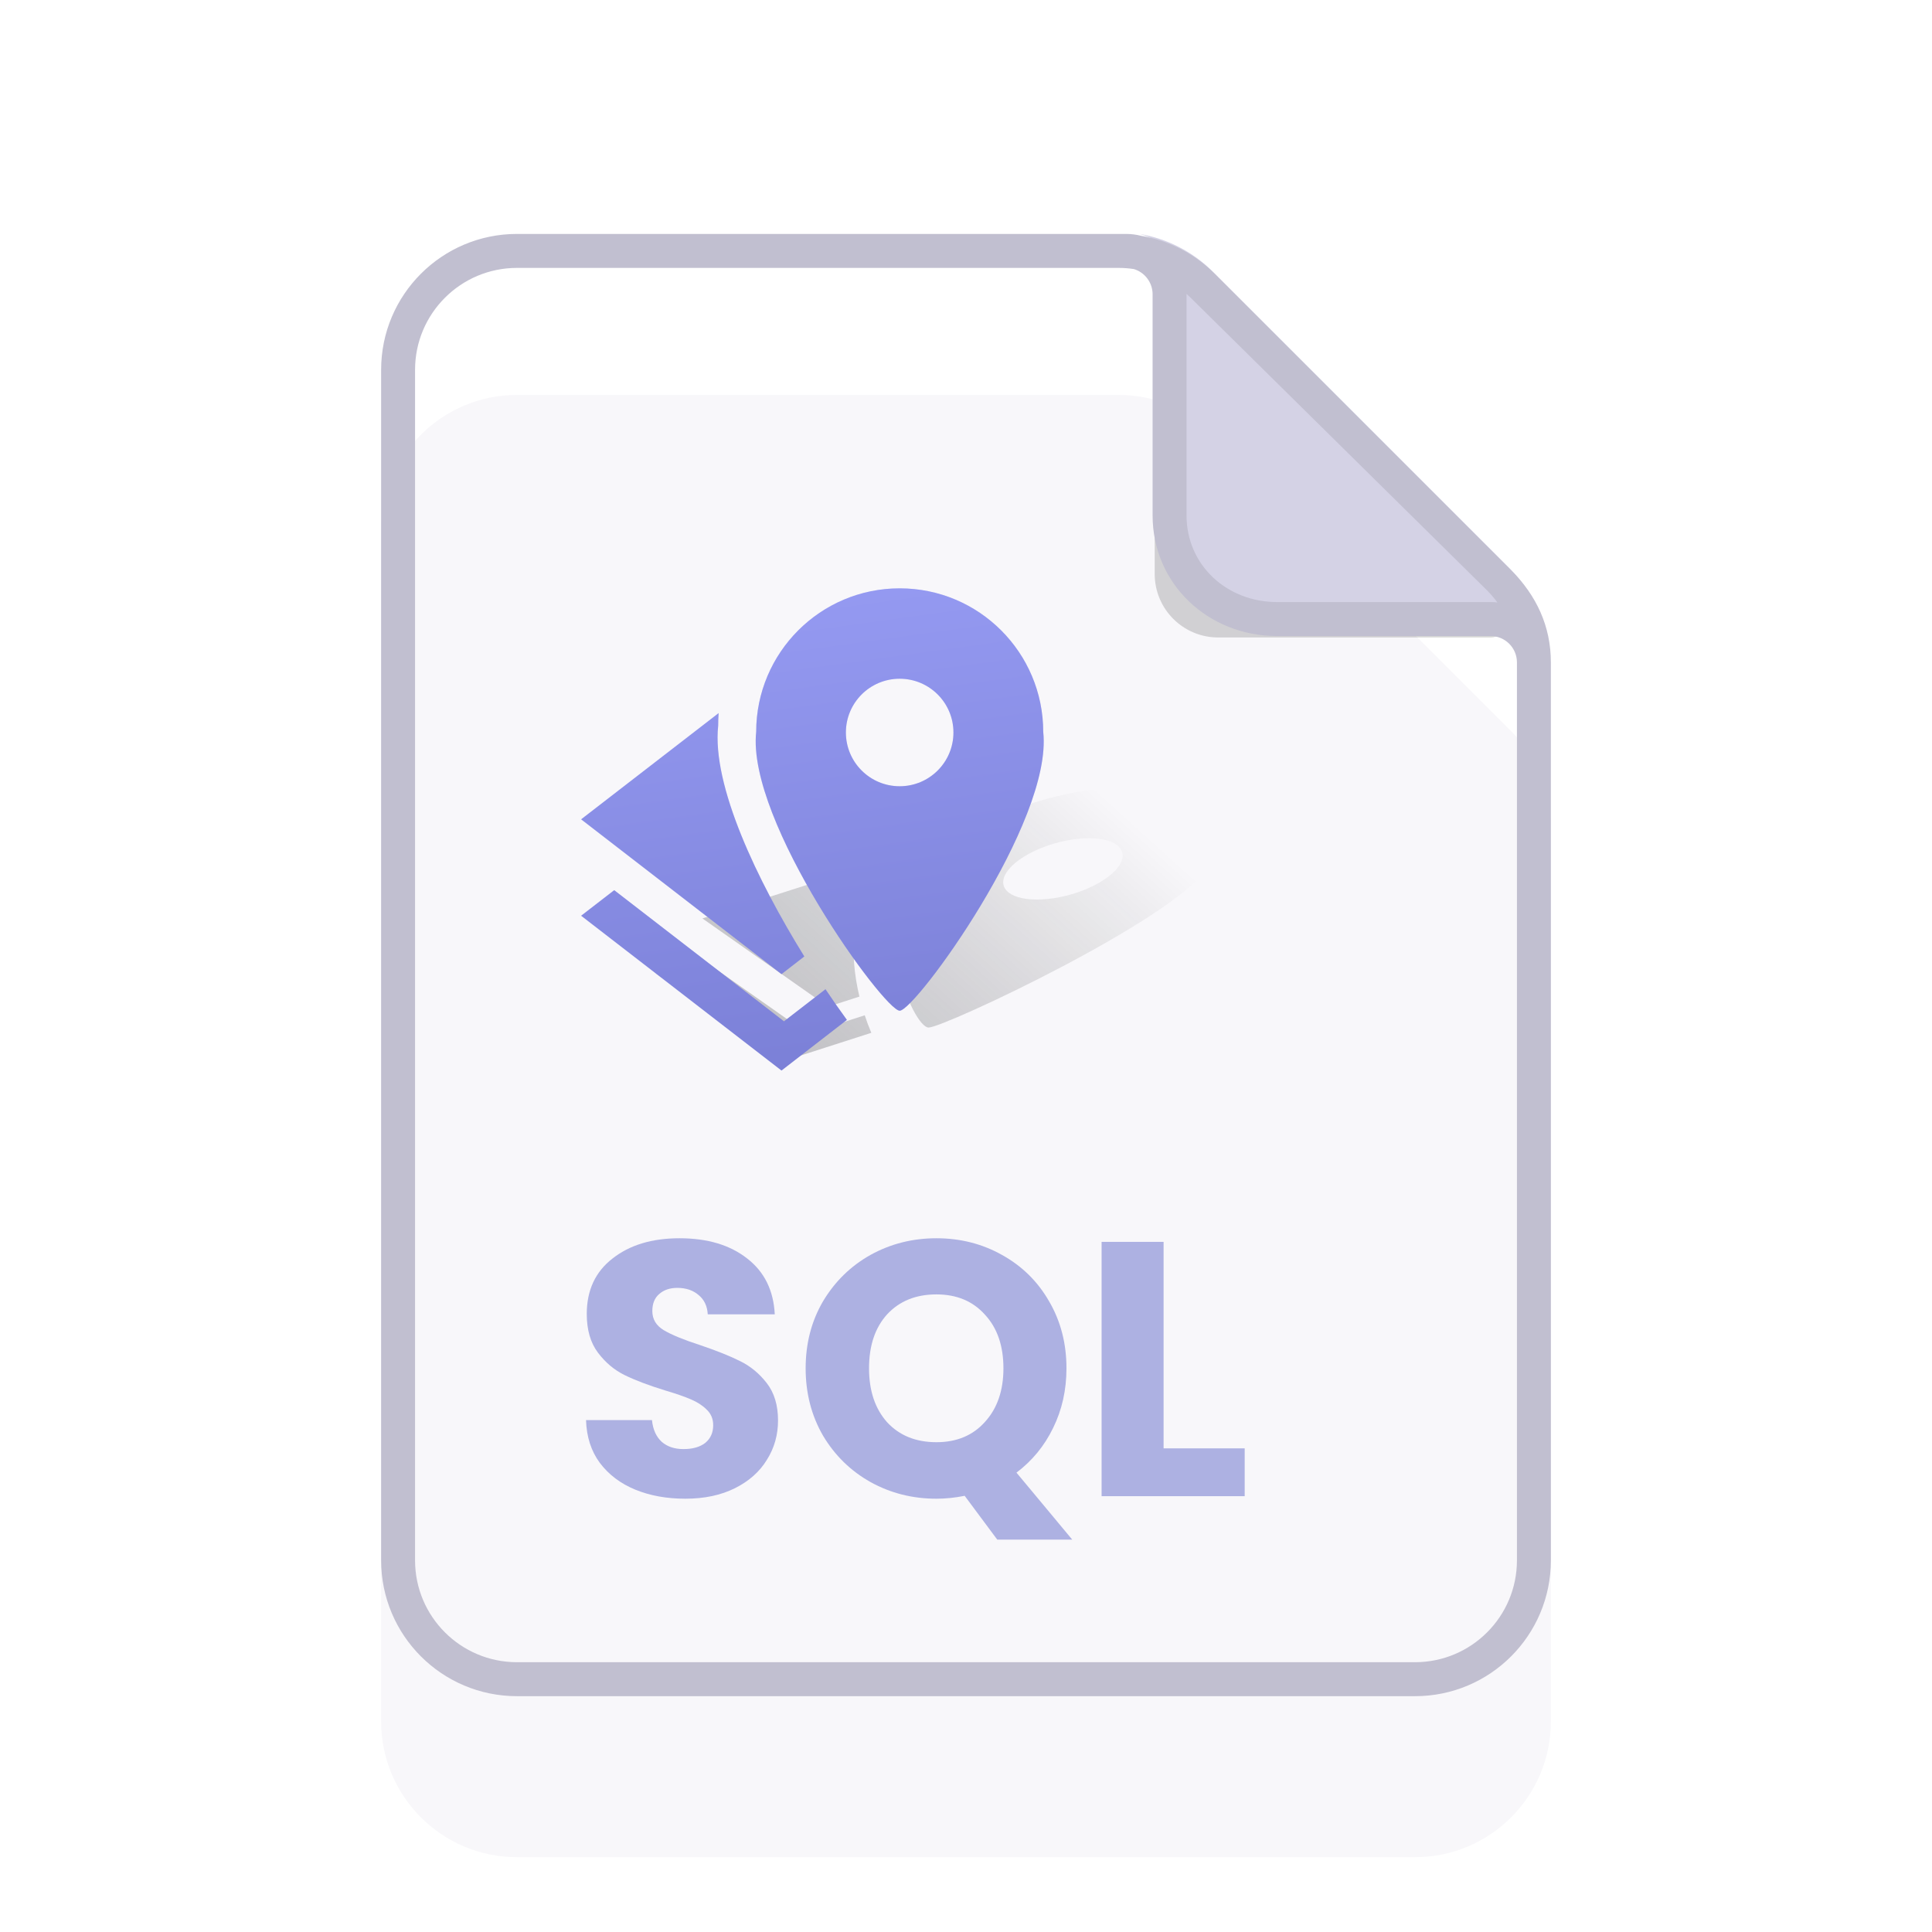<svg width="48" height="48" viewBox="0 0 48 48" fill="none" xmlns="http://www.w3.org/2000/svg">
<g filter="url(#filter0_dd)">
<path d="M38.531 38.766C38.531 40.63 37.02 42.141 35.156 42.141H12.844C10.98 42.141 9.469 40.63 9.469 38.766V9.188C9.469 7.324 10.98 5.812 12.844 5.812H27.792C28.687 5.812 29.545 6.168 30.178 6.801L37.543 14.165C38.176 14.798 38.531 15.657 38.531 16.552V38.766Z" fill="#F8F7FA"/>
</g>
<g filter="url(#filter1_f)">
<path d="M28.688 14.26V7.501C28.688 7.083 29.192 6.874 29.488 7.169L37.356 15.038C37.651 15.333 37.442 15.838 37.025 15.838H30.266C29.394 15.838 28.688 15.132 28.688 14.26Z" fill="black" fill-opacity="0.16"/>
</g>
<path d="M38.49 16.505C38.49 15.677 37.819 15.005 36.991 15.005H31.686C30.444 15.005 29.438 13.998 29.438 12.755V7.265C29.438 6.566 28.96 5.979 28.312 5.812C28.999 5.928 29.638 6.255 30.137 6.754L37.502 14.118C38.135 14.751 38.49 15.61 38.49 16.505Z" fill="#D4D2E5"/>
<path fill-rule="evenodd" clip-rule="evenodd" d="M38.531 16.458V38.766C38.531 40.63 37.02 42.141 35.156 42.141H12.844C10.98 42.141 9.469 40.63 9.469 38.766V9.188C9.469 7.324 10.98 5.812 12.844 5.812H27.979C28.108 5.812 28.234 5.829 28.354 5.86C29.04 5.975 29.679 6.302 30.178 6.801L37.543 14.165C38.176 14.798 38.531 15.563 38.531 16.458ZM37.688 38.766C37.688 40.164 36.554 41.297 35.156 41.297H12.844C11.446 41.297 10.312 40.164 10.312 38.766V9.188C10.312 7.79 11.446 6.656 12.844 6.656H27.792C27.92 6.656 28.047 6.666 28.172 6.685C28.44 6.767 28.636 7.017 28.636 7.312V12.803C28.636 14.511 30.018 15.802 31.727 15.802H37.032C37.394 15.802 37.688 16.095 37.688 16.458V38.766ZM37.202 14.968C37.146 14.961 37.09 14.958 37.032 14.958H31.727C30.485 14.958 29.479 14.045 29.479 12.803V7.312C29.479 7.309 29.479 7.305 29.479 7.301C29.514 7.332 29.548 7.364 29.582 7.398L36.946 14.668C37.04 14.762 37.125 14.862 37.202 14.968Z" fill="#C1BFD0"/>
<path d="M17.026 37.235C16.564 37.235 16.15 37.16 15.784 37.01C15.418 36.86 15.124 36.638 14.902 36.344C14.686 36.05 14.572 35.696 14.56 35.282H16.198C16.222 35.516 16.303 35.696 16.441 35.822C16.579 35.942 16.759 36.002 16.981 36.002C17.209 36.002 17.389 35.951 17.521 35.849C17.653 35.741 17.719 35.594 17.719 35.408C17.719 35.252 17.665 35.123 17.557 35.021C17.455 34.919 17.326 34.835 17.17 34.769C17.02 34.703 16.804 34.628 16.522 34.544C16.114 34.418 15.781 34.292 15.523 34.166C15.265 34.04 15.043 33.854 14.857 33.608C14.671 33.362 14.578 33.041 14.578 32.645C14.578 32.057 14.791 31.598 15.217 31.268C15.643 30.932 16.198 30.764 16.882 30.764C17.578 30.764 18.139 30.932 18.565 31.268C18.991 31.598 19.219 32.06 19.249 32.654H17.584C17.572 32.45 17.497 32.291 17.359 32.177C17.221 32.057 17.044 31.997 16.828 31.997C16.642 31.997 16.492 32.048 16.378 32.15C16.264 32.246 16.207 32.387 16.207 32.573C16.207 32.777 16.303 32.936 16.495 33.05C16.687 33.164 16.987 33.287 17.395 33.419C17.803 33.557 18.133 33.689 18.385 33.815C18.643 33.941 18.865 34.124 19.051 34.364C19.237 34.604 19.33 34.913 19.33 35.291C19.33 35.651 19.237 35.978 19.051 36.272C18.871 36.566 18.607 36.8 18.259 36.974C17.911 37.148 17.5 37.235 17.026 37.235Z" fill="#ADB1E2"/>
<path d="M24.777 38.252L23.967 37.163C23.727 37.211 23.493 37.235 23.265 37.235C22.671 37.235 22.125 37.097 21.627 36.821C21.135 36.545 20.742 36.161 20.448 35.669C20.16 35.171 20.016 34.613 20.016 33.995C20.016 33.377 20.16 32.822 20.448 32.33C20.742 31.838 21.135 31.454 21.627 31.178C22.125 30.902 22.671 30.764 23.265 30.764C23.859 30.764 24.402 30.902 24.894 31.178C25.392 31.454 25.782 31.838 26.064 32.33C26.352 32.822 26.496 33.377 26.496 33.995C26.496 34.535 26.385 35.03 26.163 35.48C25.947 35.924 25.644 36.293 25.254 36.587L26.64 38.252H24.777ZM21.591 33.995C21.591 34.553 21.741 35 22.041 35.336C22.347 35.666 22.755 35.831 23.265 35.831C23.769 35.831 24.171 35.663 24.471 35.327C24.777 34.991 24.93 34.547 24.93 33.995C24.93 33.437 24.777 32.993 24.471 32.663C24.171 32.327 23.769 32.159 23.265 32.159C22.755 32.159 22.347 32.324 22.041 32.654C21.741 32.984 21.591 33.431 21.591 33.995Z" fill="#ADB1E2"/>
<path d="M28.909 35.984H30.924V37.172H27.369V30.854H28.909V35.984Z" fill="#ADB1E2"/>
<g filter="url(#filter2_f)">
<path d="M22.142 21.313L17.451 22.818L20.573 25.011L21.352 24.76C21.094 23.68 21.104 22.338 21.981 21.491C22.032 21.431 22.085 21.371 22.142 21.313Z" fill="url(#paint0_linear)" fill-opacity="0.3"/>
<path d="M21.648 25.66L19.416 26.377L16.294 24.184L17.424 23.821L20.068 25.68L21.484 25.225C21.535 25.38 21.591 25.526 21.648 25.66Z" fill="url(#paint1_linear)" fill-opacity="0.3"/>
<path fill-rule="evenodd" clip-rule="evenodd" d="M23.07 25.529C23.455 25.529 29.145 22.855 29.982 21.579C30.933 20.456 30.107 19.545 28.138 19.545C26.168 19.545 23.801 20.456 22.849 21.579C21.534 22.849 22.685 25.529 23.07 25.529ZM25.763 22.349C26.5 22.349 27.387 22.008 27.744 21.587C28.1 21.167 27.791 20.826 27.053 20.826C26.315 20.826 25.428 21.167 25.072 21.587C24.716 22.008 25.025 22.349 25.763 22.349Z" fill="url(#paint2_linear)" fill-opacity="0.3"/>
</g>
<path d="M17.854 17.717L14.438 20.356L19.416 24.202L19.983 23.763C18.811 21.869 17.683 19.514 17.843 18.029C17.843 17.924 17.847 17.82 17.854 17.717Z" fill="#8F94F6"/>
<path d="M17.854 17.717L14.438 20.356L19.416 24.202L19.983 23.763C18.811 21.869 17.683 19.514 17.843 18.029C17.843 17.924 17.847 17.82 17.854 17.717Z" fill="url(#paint3_linear)" fill-opacity="0.2"/>
<path d="M21.041 25.339L19.416 26.597L14.438 22.751L15.26 22.116L19.478 25.374L20.509 24.577C20.691 24.849 20.87 25.105 21.041 25.339Z" fill="#8F94F6"/>
<path d="M21.041 25.339L19.416 26.597L14.438 22.751L15.26 22.116L19.478 25.374L20.509 24.577C20.691 24.849 20.87 25.105 21.041 25.339Z" fill="url(#paint4_linear)" fill-opacity="0.2"/>
<path fill-rule="evenodd" clip-rule="evenodd" d="M22.353 25.111C22.738 25.111 26.163 20.422 25.919 18.184C25.919 16.214 24.322 14.617 22.353 14.617C20.383 14.617 18.787 16.214 18.787 18.184C18.547 20.411 21.968 25.111 22.353 25.111ZM22.352 19.534C23.09 19.534 23.688 18.936 23.688 18.198C23.688 17.461 23.09 16.863 22.352 16.863C21.614 16.863 21.016 17.461 21.016 18.198C21.016 18.936 21.614 19.534 22.352 19.534Z" fill="#8F94F6"/>
<path fill-rule="evenodd" clip-rule="evenodd" d="M22.353 25.111C22.738 25.111 26.163 20.422 25.919 18.184C25.919 16.214 24.322 14.617 22.353 14.617C20.383 14.617 18.787 16.214 18.787 18.184C18.547 20.411 21.968 25.111 22.353 25.111ZM22.352 19.534C23.09 19.534 23.688 18.936 23.688 18.198C23.688 17.461 23.09 16.863 22.352 16.863C21.614 16.863 21.016 17.461 21.016 18.198C21.016 18.936 21.614 19.534 22.352 19.534Z" fill="url(#paint5_linear)" fill-opacity="0.2"/>
<defs>
<filter id="filter0_dd" x="9.469" y="5.812" width="29.062" height="38.328" filterUnits="userSpaceOnUse" color-interpolation-filters="sRGB">
<feFlood flood-opacity="0" result="BackgroundImageFix"/>
<feColorMatrix in="SourceAlpha" type="matrix" values="0 0 0 0 0 0 0 0 0 0 0 0 0 0 0 0 0 0 127 0"/>
<feMorphology radius="4" operator="erode" in="SourceAlpha" result="effect1_dropShadow"/>
<feOffset dy="1"/>
<feGaussianBlur stdDeviation="0.5"/>
<feColorMatrix type="matrix" values="0 0 0 0 0.027 0 0 0 0 0.075 0 0 0 0 0.153 0 0 0 0.06 0"/>
<feBlend mode="normal" in2="BackgroundImageFix" result="effect1_dropShadow"/>
<feColorMatrix in="SourceAlpha" type="matrix" values="0 0 0 0 0 0 0 0 0 0 0 0 0 0 0 0 0 0 127 0"/>
<feMorphology radius="4" operator="erode" in="SourceAlpha" result="effect2_dropShadow"/>
<feOffset dy="3"/>
<feGaussianBlur stdDeviation="1.5"/>
<feColorMatrix type="matrix" values="0 0 0 0 0.027 0 0 0 0 0.075 0 0 0 0 0.153 0 0 0 0.05 0"/>
<feBlend mode="normal" in2="effect1_dropShadow" result="effect2_dropShadow"/>
<feBlend mode="normal" in="SourceGraphic" in2="effect2_dropShadow" result="shape"/>
</filter>
<filter id="filter1_f" x="26.812" y="5.156" width="12.557" height="12.557" filterUnits="userSpaceOnUse" color-interpolation-filters="sRGB">
<feFlood flood-opacity="0" result="BackgroundImageFix"/>
<feBlend mode="normal" in="SourceGraphic" in2="BackgroundImageFix" result="shape"/>
<feGaussianBlur stdDeviation="0.938" result="effect1_foregroundBlur"/>
</filter>
<filter id="filter2_f" x="14.972" y="18.222" width="16.728" height="9.478" filterUnits="userSpaceOnUse" color-interpolation-filters="sRGB">
<feFlood flood-opacity="0" result="BackgroundImageFix"/>
<feBlend mode="normal" in="SourceGraphic" in2="BackgroundImageFix" result="shape"/>
<feGaussianBlur stdDeviation="0.662" result="effect1_foregroundBlur"/>
</filter>
<linearGradient id="paint0_linear" x1="28.346" y1="20.58" x2="21.052" y2="28.64" gradientUnits="userSpaceOnUse">
<stop stop-opacity="0"/>
<stop offset="1" stop-color="#393C43"/>
</linearGradient>
<linearGradient id="paint1_linear" x1="28.346" y1="20.58" x2="21.052" y2="28.64" gradientUnits="userSpaceOnUse">
<stop stop-opacity="0"/>
<stop offset="1" stop-color="#393C43"/>
</linearGradient>
<linearGradient id="paint2_linear" x1="28.346" y1="20.58" x2="21.052" y2="28.64" gradientUnits="userSpaceOnUse">
<stop stop-opacity="0"/>
<stop offset="1" stop-color="#393C43"/>
</linearGradient>
<linearGradient id="paint3_linear" x1="18.521" y1="14.914" x2="20.156" y2="26.745" gradientUnits="userSpaceOnUse">
<stop stop-color="#ADB2DE"/>
<stop offset="1" stop-color="#2C3058"/>
</linearGradient>
<linearGradient id="paint4_linear" x1="18.521" y1="14.914" x2="20.156" y2="26.745" gradientUnits="userSpaceOnUse">
<stop stop-color="#ADB2DE"/>
<stop offset="1" stop-color="#2C3058"/>
</linearGradient>
<linearGradient id="paint5_linear" x1="18.521" y1="14.914" x2="20.156" y2="26.745" gradientUnits="userSpaceOnUse">
<stop stop-color="#ADB2DE"/>
<stop offset="1" stop-color="#2C3058"/>
</linearGradient>
</defs>
</svg>
